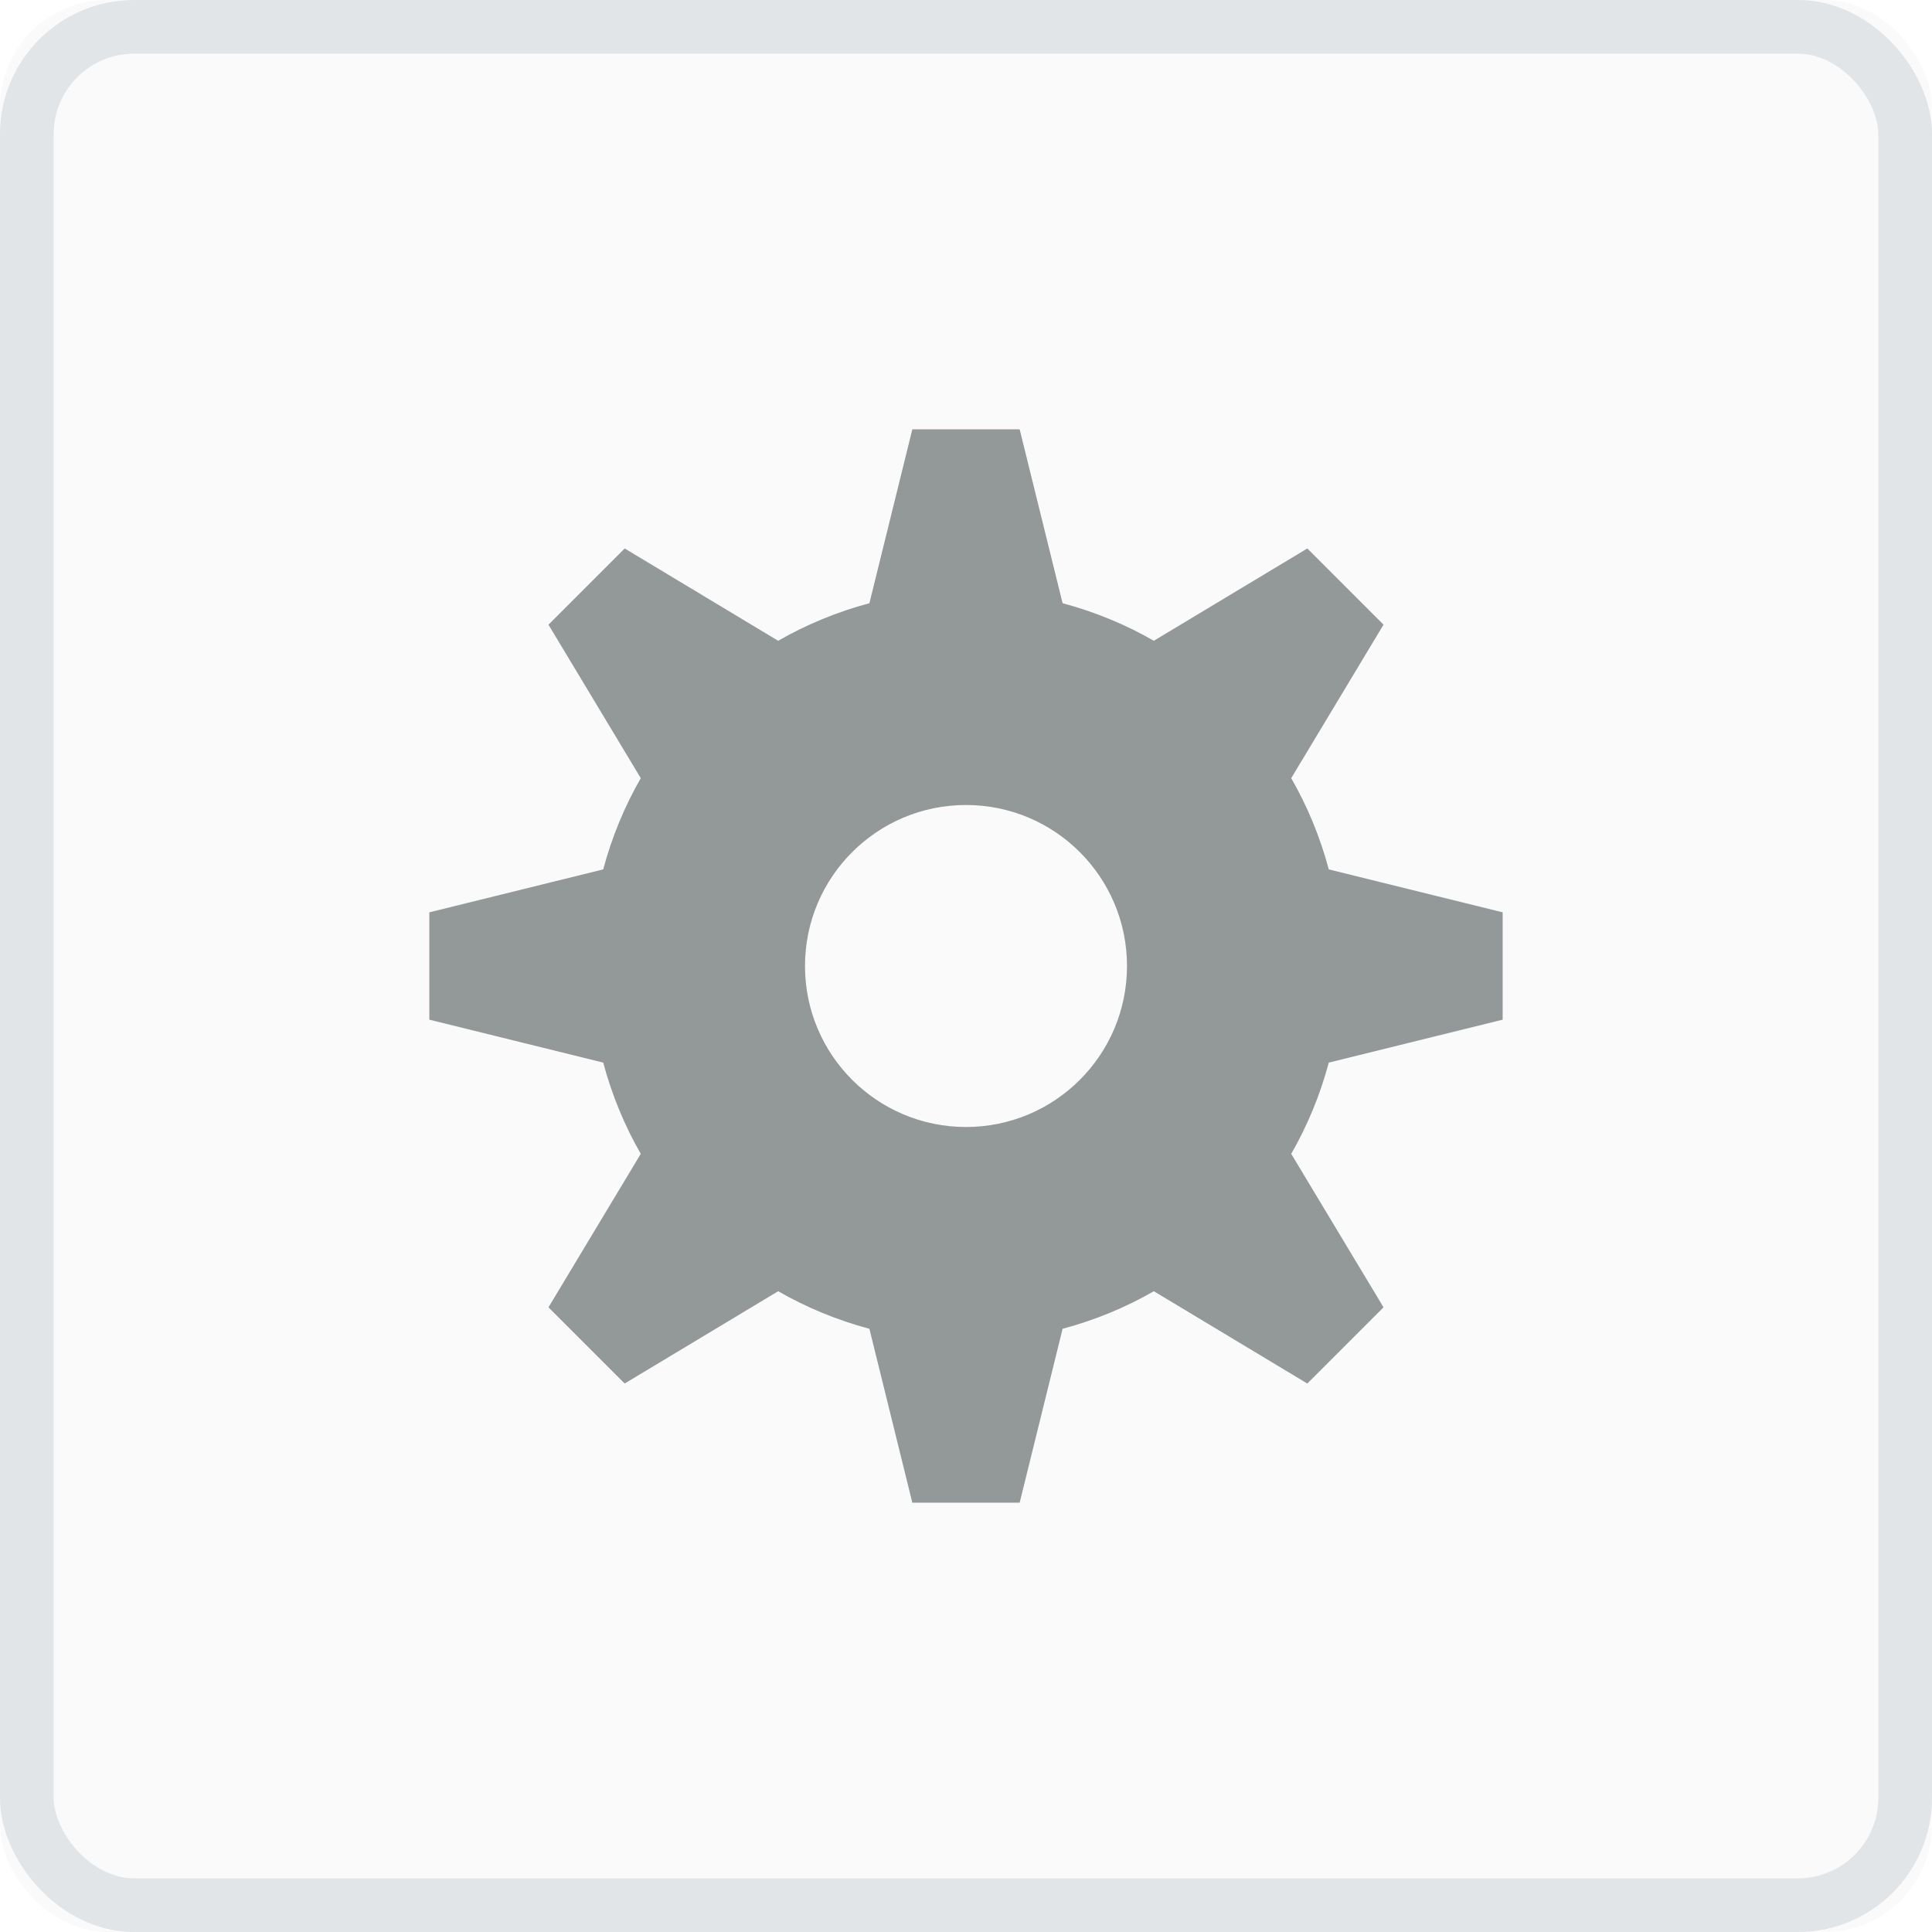 <?xml version="1.0" encoding="UTF-8"?>
<svg width="36px" height="36px" viewBox="0 0 36 36" version="1.1" xmlns="http://www.w3.org/2000/svg" xmlns:xlink="http://www.w3.org/1999/xlink">
    <!-- Generator: Sketch 44 (41411) - http://www.bohemiancoding.com/sketch -->
    <title>Group 23</title>
    <desc>Created with Sketch.</desc>
    <defs>
        <rect id="path-1" x="0" y="0" width="36" height="36" rx="2"></rect>
    </defs>
    <g id="Page-1" stroke="none" stroke-width="1" fill="none" fill-rule="evenodd">
        <g id="Desktop---Support" transform="translate(-820, -912)">
            <g id="features" transform="translate(158, 763)">
                <g id="Group-13-Copy-3" transform="translate(662, 143)">
                    <g id="Group-23" transform="translate(0, 6)">
                        <g id="Rectangle-9">
                            <use fill-opacity="0.02" fill="#072F3E" fill-rule="evenodd" xlink:href="#path-1"></use>
                            <rect stroke-opacity="0.1" stroke="#072F3E" stroke-width="1" x="0.5" y="0.5" width="35" height="35" rx="2"></rect>
                        </g>
                        <g id="cog-copy" transform="translate(8, 8)" fill-rule="nonzero" fill="#939898">
                            <path d="M3.94,6.5 L2.22,3.64 L3.64,2.22 L6.5,3.94 C7.02,3.64 7.6,3.4 8.2,3.24 L9,0 L11,0 L11.8,3.24 C12.4,3.4 12.98,3.64 13.5,3.94 L16.36,2.22 L17.78,3.64 L16.06,6.5 C16.36,7.02 16.6,7.6 16.76,8.2 L20,9 L20,11 L16.76,11.8 C16.6,12.4 16.36,12.98 16.06,13.5 L17.78,16.36 L16.36,17.78 L13.5,16.06 C12.98,16.36 12.4,16.6 11.8,16.76 L11,20 L9,20 L8.2,16.76 C7.6,16.6 7.02,16.36 6.5,16.06 L3.64,17.78 L2.22,16.36 L3.94,13.5 C3.64,12.98 3.4,12.4 3.24,11.8 L0,11 L0,9 L3.24,8.2 C3.4,7.6 3.64,7.02 3.94,6.5 Z M10,13 C11.657,13 13,11.657 13,10 C13,8.343 11.657,7 10,7 C8.343,7 7,8.343 7,10 C7,11.657 8.343,13 10,13 L10,13 Z" id="Shape"></path>
                        </g>
                    </g>
                </g>
            </g>
        </g>
    </g>
</svg>